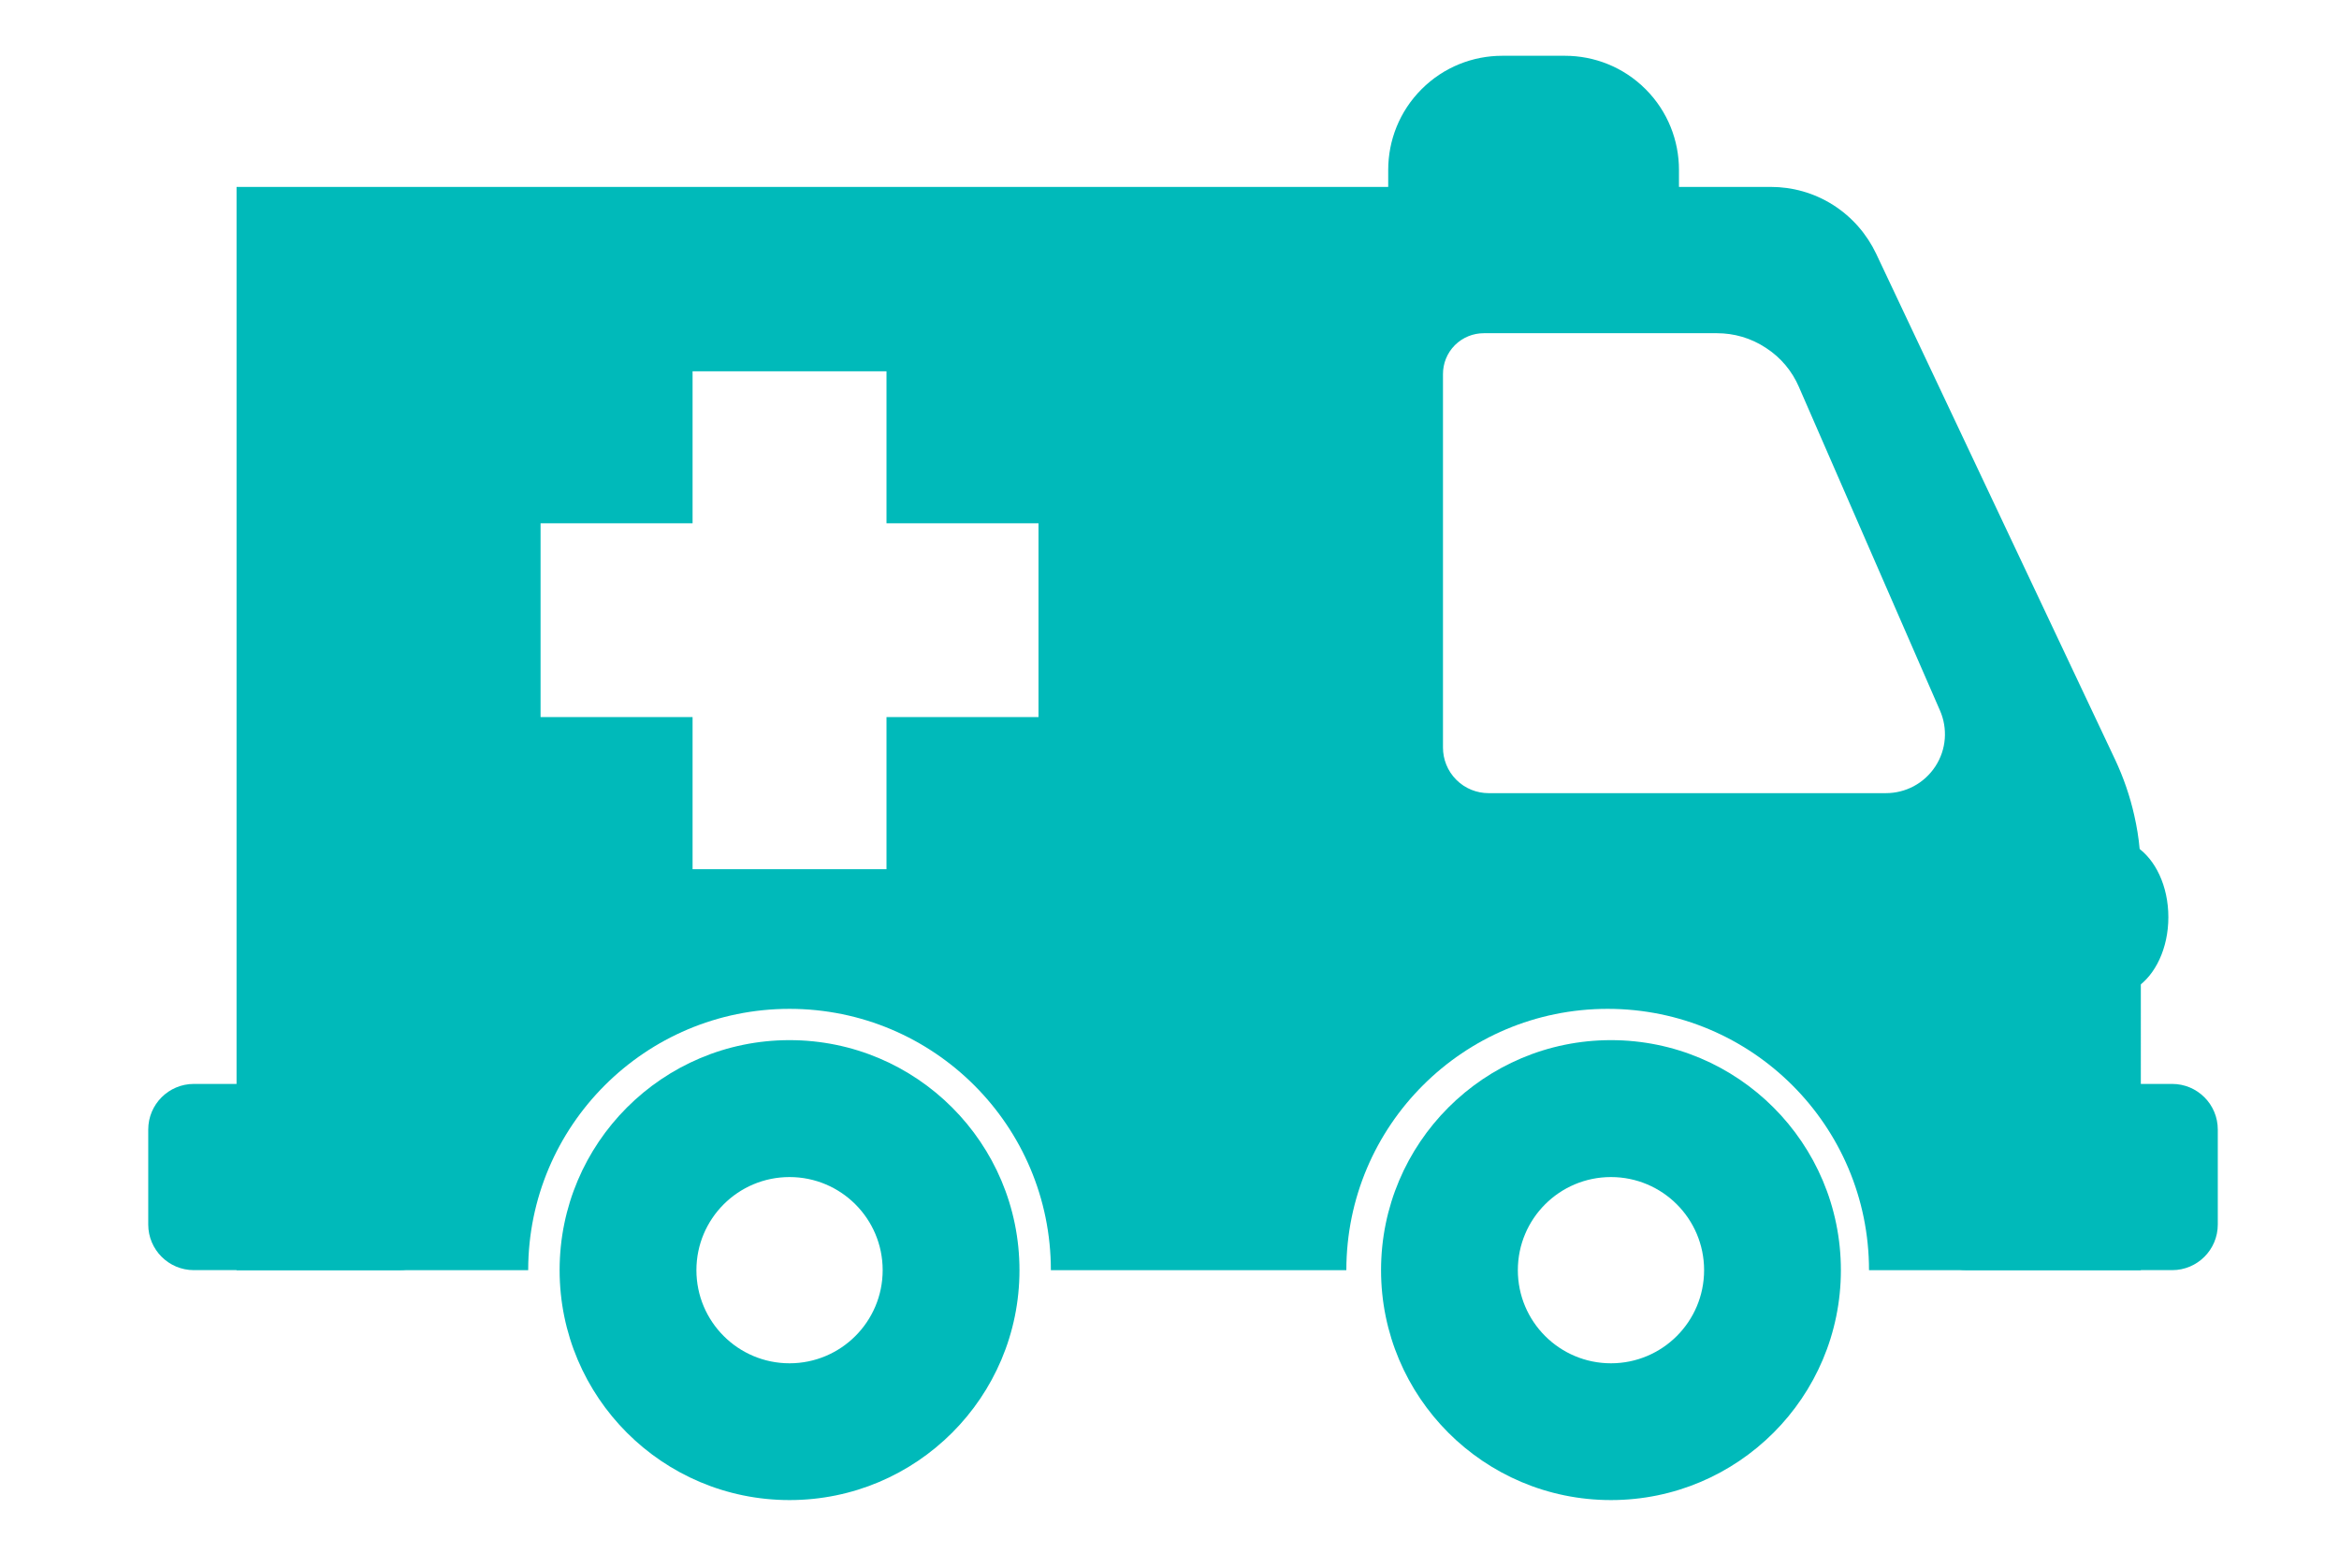 <?xml version="1.0" encoding="utf-8"?>
<!-- Generator: Adobe Illustrator 16.0.0, SVG Export Plug-In . SVG Version: 6.00 Build 0)  -->
<!DOCTYPE svg PUBLIC "-//W3C//DTD SVG 1.1//EN" "http://www.w3.org/Graphics/SVG/1.1/DTD/svg11.dtd">
<svg version="1.1" id="Layer_1" xmlns="http://www.w3.org/2000/svg" xmlns:xlink="http://www.w3.org/1999/xlink" x="0px" y="0px"
	 width="226.624px" height="151.948px" viewBox="0 0 226.624 151.948" enable-background="new 0 0 226.624 151.948"
	 xml:space="preserve">
<path fill="#00BABA" d="M207.007,95.686c1.818-1.204,3.084-3.793,3.084-6.819c0-3.023-1.266-5.616-3.084-6.819"/>
<path fill="#00BABA" d="M162.676,23.635h-28.173v-7.182c0-2.826,1.078-5.656,3.234-7.812c2.158-2.158,4.984-3.236,7.814-3.236h6.076
	c2.828,0,5.655,1.078,7.813,3.236c2.155,2.155,3.234,4.985,3.234,7.812V23.635z"/>
<path fill="#00BABA" d="M207.31,82.269c-0.096-1.081-0.274-2.174-0.52-3.254c-0.424-1.898-1.059-3.712-1.855-5.409l-23.158-49.028
	c-0.891-1.867-2.289-3.521-4.166-4.719c-1.877-1.188-3.966-1.749-6.045-1.749H22.919V123.07h28.257
	c0-13.986,11.335-25.319,25.321-25.319c13.986,0,25.321,11.333,25.321,25.319h28.629c0-13.986,11.335-25.319,25.319-25.319
	c13.986,0,25.321,11.333,25.321,25.319h26.337V84.696C207.425,83.891,207.384,83.085,207.31,82.269z M100.62,69.481H85.892v14.739
	H67.103V69.481H52.375V50.703h14.728V35.976h18.789v14.728h14.728V69.481z M144.231,76.851c-1.135,0-2.27-0.435-3.129-1.293
	c-0.869-0.869-1.293-2.004-1.293-3.128V36.241c0-1.008,0.382-2.025,1.156-2.8c0.773-0.765,1.781-1.155,2.799-1.155h22.596
	c1.633,0,3.276,0.455,4.739,1.421c1.474,0.954,2.545,2.279,3.192,3.774l13.678,31.375c0.742,1.708,0.636,3.742-0.457,5.407
	c-1.102,1.676-2.915,2.587-4.781,2.587H144.231z"/>
<path fill="#00BABA" d="M76.498,100.783c-12.31,0-22.277,9.977-22.277,22.287c0,12.3,9.967,22.277,22.277,22.277
	c12.311,0,22.278-9.978,22.278-22.277C98.775,110.76,88.809,100.783,76.498,100.783z M76.498,132.094
	c-4.983,0-9.023-4.04-9.023-9.023c0-4.984,4.04-9.022,9.023-9.022s9.023,4.038,9.023,9.022
	C85.521,128.054,81.481,132.094,76.498,132.094z"/>
<path fill="#00BABA" d="M156.085,100.783c-12.31,0-22.276,9.977-22.276,22.287c0,12.3,9.967,22.277,22.276,22.277
	c12.301,0,22.277-9.978,22.277-22.277C178.362,110.76,168.386,100.783,156.085,100.783z M156.085,132.094
	c-4.982,0-9.022-4.04-9.022-9.023c0-4.984,4.04-9.022,9.022-9.022c4.984,0,9.024,4.038,9.024,9.022
	C165.109,128.054,161.069,132.094,156.085,132.094z"/>
<path fill="#00BABA" d="M214.88,118.65c0,2.44-1.979,4.418-4.42,4.418h-19.887c-2.441,0-4.42-1.978-4.42-4.418v-9.206
	c0-2.442,1.979-4.419,4.42-4.419h19.887c2.44,0,4.42,1.977,4.42,4.419V118.65z"/>
<path fill="#00BABA" d="M43.088,118.65c0,2.44-1.977,4.418-4.419,4.418H18.782c-2.438,0-4.419-1.978-4.419-4.418v-9.206
	c0-2.442,1.981-4.419,4.419-4.419h19.887c2.443,0,4.419,1.977,4.419,4.419V118.65z"/>
</svg>
